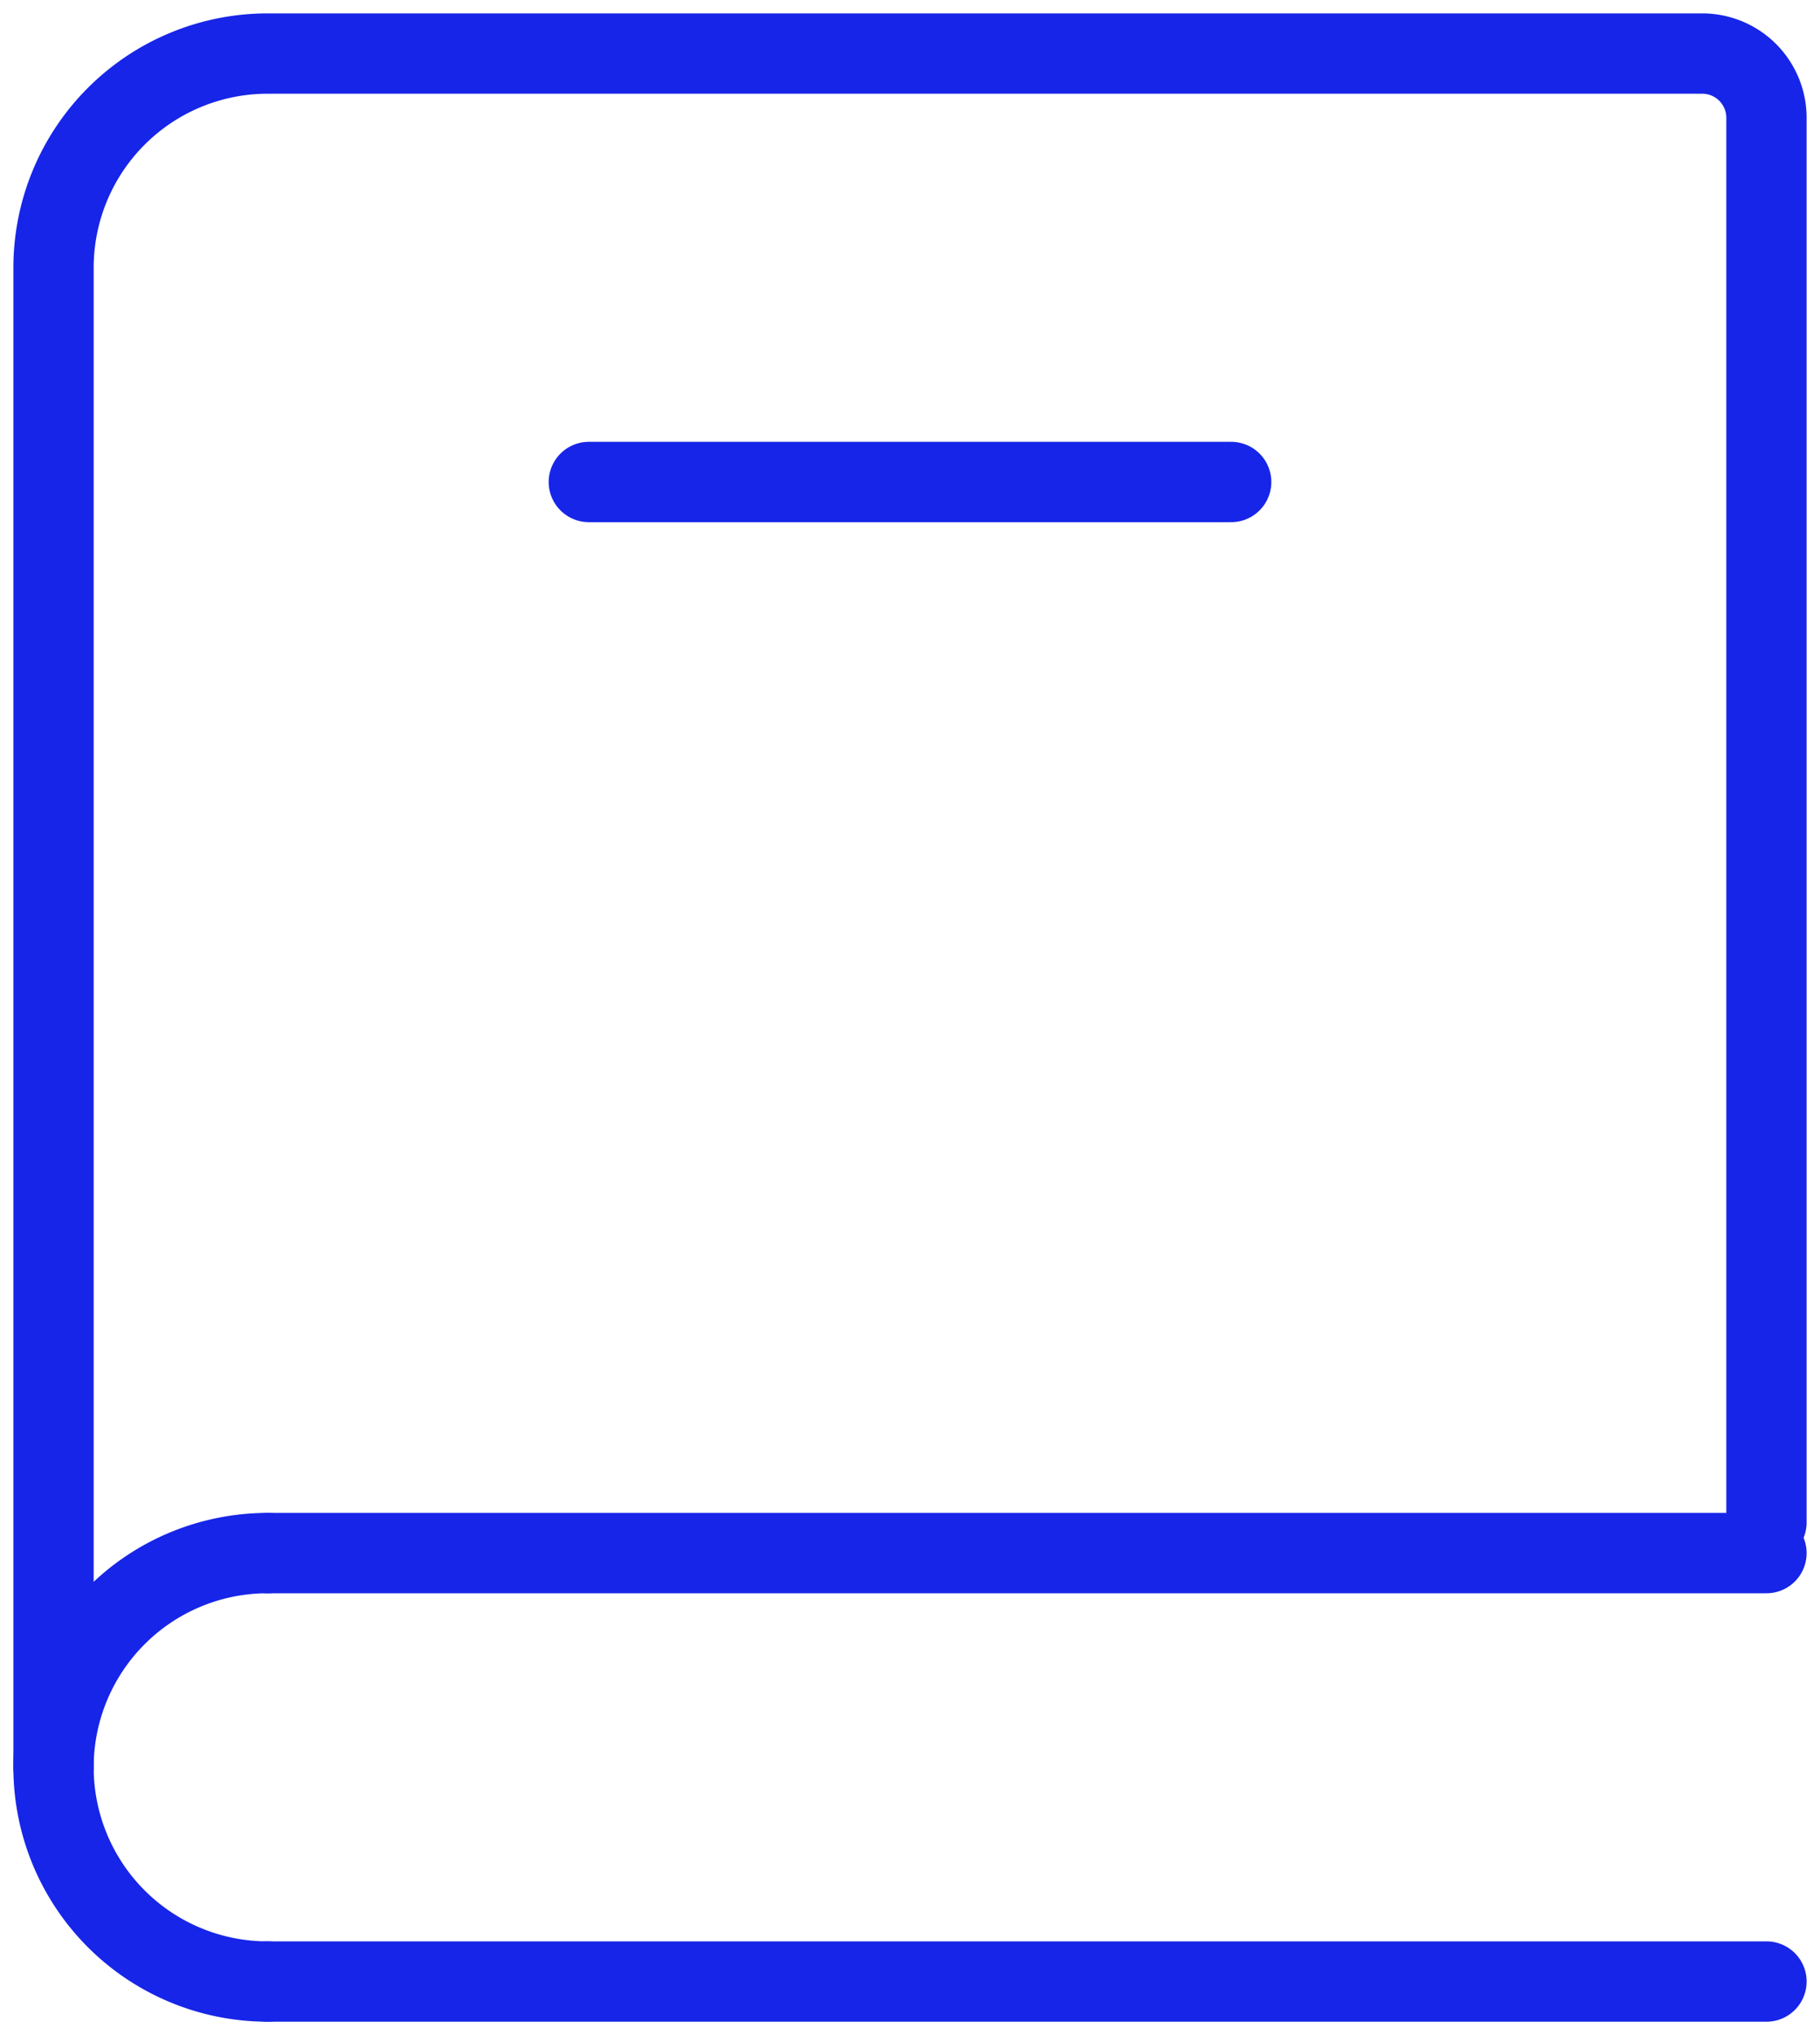 <svg xmlns="http://www.w3.org/2000/svg" width="34" height="38"  viewBox="0 0 34 38"><g fill="none" fill-rule="evenodd" stroke="#1725e8" stroke-linecap="round" stroke-width="1.5"><path d="M1 33V5a4 4 0 0 1 4-4h26.8A1.2 1.2 0 0 1 33 2.2v26.228M5 29h28M5 37h28"/><path stroke-linejoin="round" d="M5 37a4 4 0 1 1 0-8"/><path d="M11 9h12"/></g></svg>